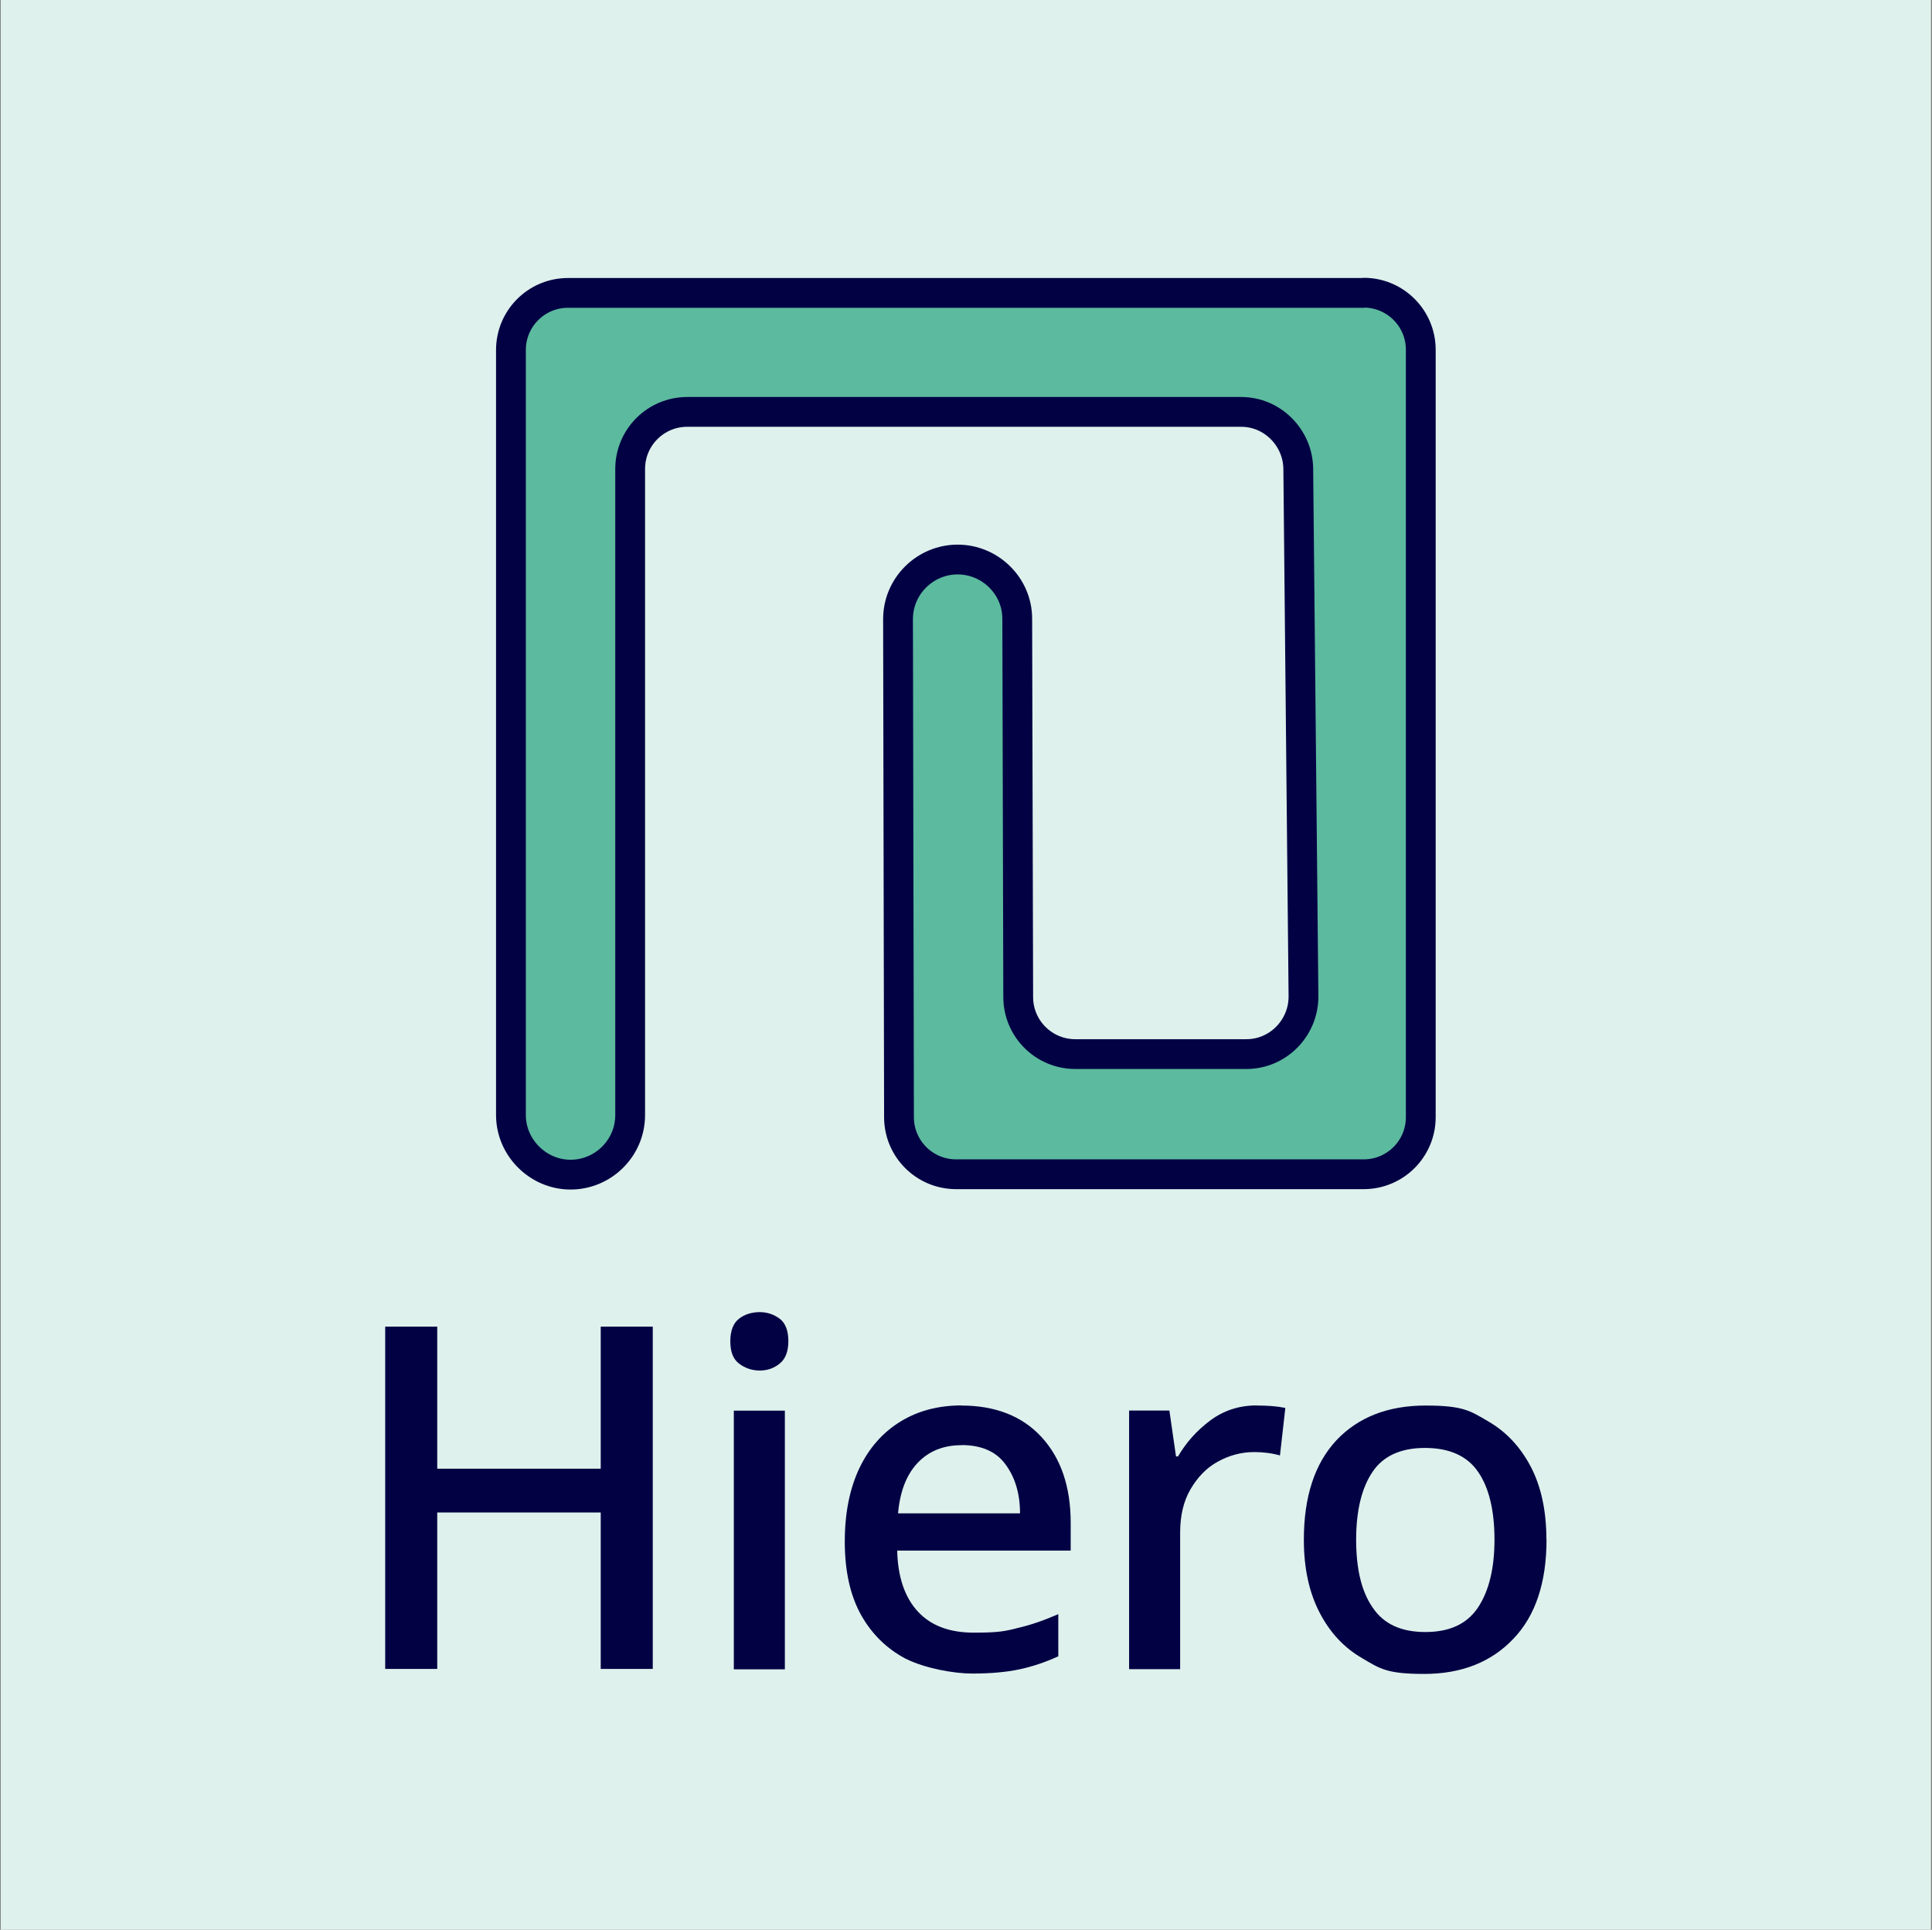 <?xml version="1.0" encoding="UTF-8" standalone="no"?><!DOCTYPE svg PUBLIC "-//W3C//DTD SVG 1.1//EN" "http://www.w3.org/Graphics/SVG/1.1/DTD/svg11.dtd"><svg width="100%" height="100%" viewBox="0 0 1081 1080" version="1.1" xmlns="http://www.w3.org/2000/svg" xmlns:xlink="http://www.w3.org/1999/xlink" xml:space="preserve" xmlns:serif="http://www.serif.com/" style="fill-rule:evenodd;clip-rule:evenodd;stroke-linejoin:round;stroke-miterlimit:2;"><rect x="0" y="0" width="1081" height="1080" fill="#808080" stroke="none"/><rect id="_09_Hiero_Green" serif:id="09_Hiero_Green" x="0.423" y="0" width="1080" height="1080" style="fill:none;"/><clipPath id="_clip1"><rect x="0.423" y="0" width="1080" height="1080"/></clipPath><g clip-path="url(#_clip1)"><g id="Background"><rect x="0.423" y="-0" width="1080" height="1080" style="fill:#def1ec;"/></g><g id="Fill"></g><g id="Outline"></g><g><path d="M365.237,934.021l-29.116,0l-0,-87.558l-91.478,0l0,87.558l-29.116,0l0,-191.564l29.116,0l0,79.51l91.478,-0l-0,-79.51l29.116,0l-0,191.564Z" style="fill:#020144;fill-rule:nonzero;"/><path d="M425.079,734.339c4.269,-0 8.048,1.329 11.198,3.709c3.22,2.45 4.829,6.719 4.829,12.528c0,5.81 -1.679,10.009 -4.829,12.529c-3.22,2.659 -6.929,3.919 -11.198,3.919c-4.27,0 -8.259,-1.33 -11.619,-3.919c-3.359,-2.59 -4.829,-6.719 -4.829,-12.529c-0,-5.809 1.68,-10.078 4.829,-12.528c3.15,-2.45 7.139,-3.709 11.619,-3.709Zm14.068,55.152l-0,144.74l-28.556,0l-0,-144.74l28.556,0Z" style="fill:#020144;fill-rule:nonzero;"/><path d="M537.903,786.621c18.898,0 33.946,5.81 44.794,17.568c10.849,11.758 16.378,27.786 16.378,48.013l-0,15.608l-97.077,0c0.35,14.838 4.27,26.247 11.618,34.156c7.349,7.909 17.778,11.758 31.286,11.758c13.508,0 17.568,-0.77 24.707,-2.66c7.349,-1.679 14.628,-4.269 22.537,-7.699l-0,23.587c-7.349,3.36 -14.628,5.809 -21.977,7.349c-7.349,1.54 -16.168,2.31 -26.247,2.31c-10.078,-0 -26.246,-2.87 -37.095,-8.259c-10.638,-5.599 -19.107,-13.858 -25.126,-24.707c-6.019,-10.848 -9.029,-24.566 -9.029,-40.874c0,-16.308 2.87,-29.956 8.259,-41.294c5.389,-11.199 13.088,-19.878 22.887,-25.897c9.798,-6.019 21.207,-9.029 34.295,-9.029l-0.28,0l0.07,0.07Zm0,22.187c-10.078,0 -18.337,3.36 -24.566,10.009c-6.16,6.579 -9.799,15.958 -10.849,28.136l68.241,0c-0,-11.198 -2.87,-20.437 -8.259,-27.576c-5.249,-7.139 -13.508,-10.639 -24.567,-10.639l0,0.21l-0.07,0l0.07,-0.14Z" style="fill:#020144;fill-rule:nonzero;"/><path d="M703.361,786.621c5.809,0 11.058,0.35 15.817,1.33l-3.009,26.597c-4.69,-1.33 -9.589,-1.89 -14.418,-1.89c-7.349,-0 -14.068,1.89 -20.437,5.389c-6.37,3.5 -11.199,8.679 -15.188,15.398c-3.92,6.719 -5.81,14.838 -5.81,24.357l0,76.359l-28.556,0l0,-144.74l22.537,0l3.71,25.687l1.12,-0c4.479,-7.699 10.428,-14.419 17.987,-20.088c7.489,-5.599 16.168,-8.469 26.037,-8.469l0.28,0l-0.07,0.07Z" style="fill:#020144;fill-rule:nonzero;"/><path d="M865.319,861.651c-0,23.937 -6.16,42.624 -18.548,55.503c-12.388,13.088 -29.116,19.667 -49.903,19.667c-20.787,-0 -24.707,-2.87 -34.715,-8.819c-10.079,-5.809 -17.988,-14.278 -23.797,-25.476c-5.809,-11.199 -8.819,-24.707 -8.819,-40.875c0,-23.937 6.019,-42.414 18.128,-55.502c12.178,-12.948 28.906,-19.528 49.903,-19.528c20.997,0 24.916,2.87 35.065,8.819c10.079,5.809 17.988,14.278 23.797,25.267c5.809,11.058 8.819,24.706 8.819,40.874l0.07,0.07Zm-106.526,0c0,16.378 3.01,29.116 9.239,38.005c6.159,9.239 15.958,13.718 29.466,13.718c13.508,0 23.307,-4.479 29.466,-13.718c6.159,-9.239 9.238,-21.977 9.238,-38.005c0,-16.028 -3.009,-29.116 -9.238,-38.005c-6.159,-8.958 -16.168,-13.298 -29.676,-13.298c-13.508,0 -23.307,4.48 -29.256,13.298c-6.019,8.819 -9.239,21.557 -9.239,38.005Z" style="fill:#020144;fill-rule:nonzero;"/></g><g><path d="M763.013,163.809c17.652,0 31.946,14.294 31.946,31.946l-0,429.478c-0,17.652 -14.294,31.946 -31.946,31.946l-228.059,-0c-17.651,-0 -31.945,-14.294 -31.945,-31.946l-0.542,-278.738c0,-18.518 15.161,-33.354 33.354,-33.354c18.192,0 33.353,14.836 33.353,33.137l0.541,211.707c0,17.651 14.295,31.946 31.946,31.946l95.728,-0c17.652,-0 31.946,-14.511 31.946,-32.271l-2.924,-295.524c-0.325,-17.326 -14.511,-31.62 -31.945,-31.62l-309.927,-0c-17.651,-0 -31.945,14.294 -31.945,31.945l-0,361.581c-0,18.518 -15.161,33.354 -33.354,33.354c-18.193,-0 -33.353,-15.161 -33.353,-33.354l-0,-428.179c-0,-17.651 14.294,-31.946 31.945,-31.946l445.073,0c-0,-0.108 0.325,-0.108 0.325,-0.108" style="fill:#5cba9e;fill-rule:nonzero;stroke:#020144;stroke-width:16.67px;"/></g></g></svg>